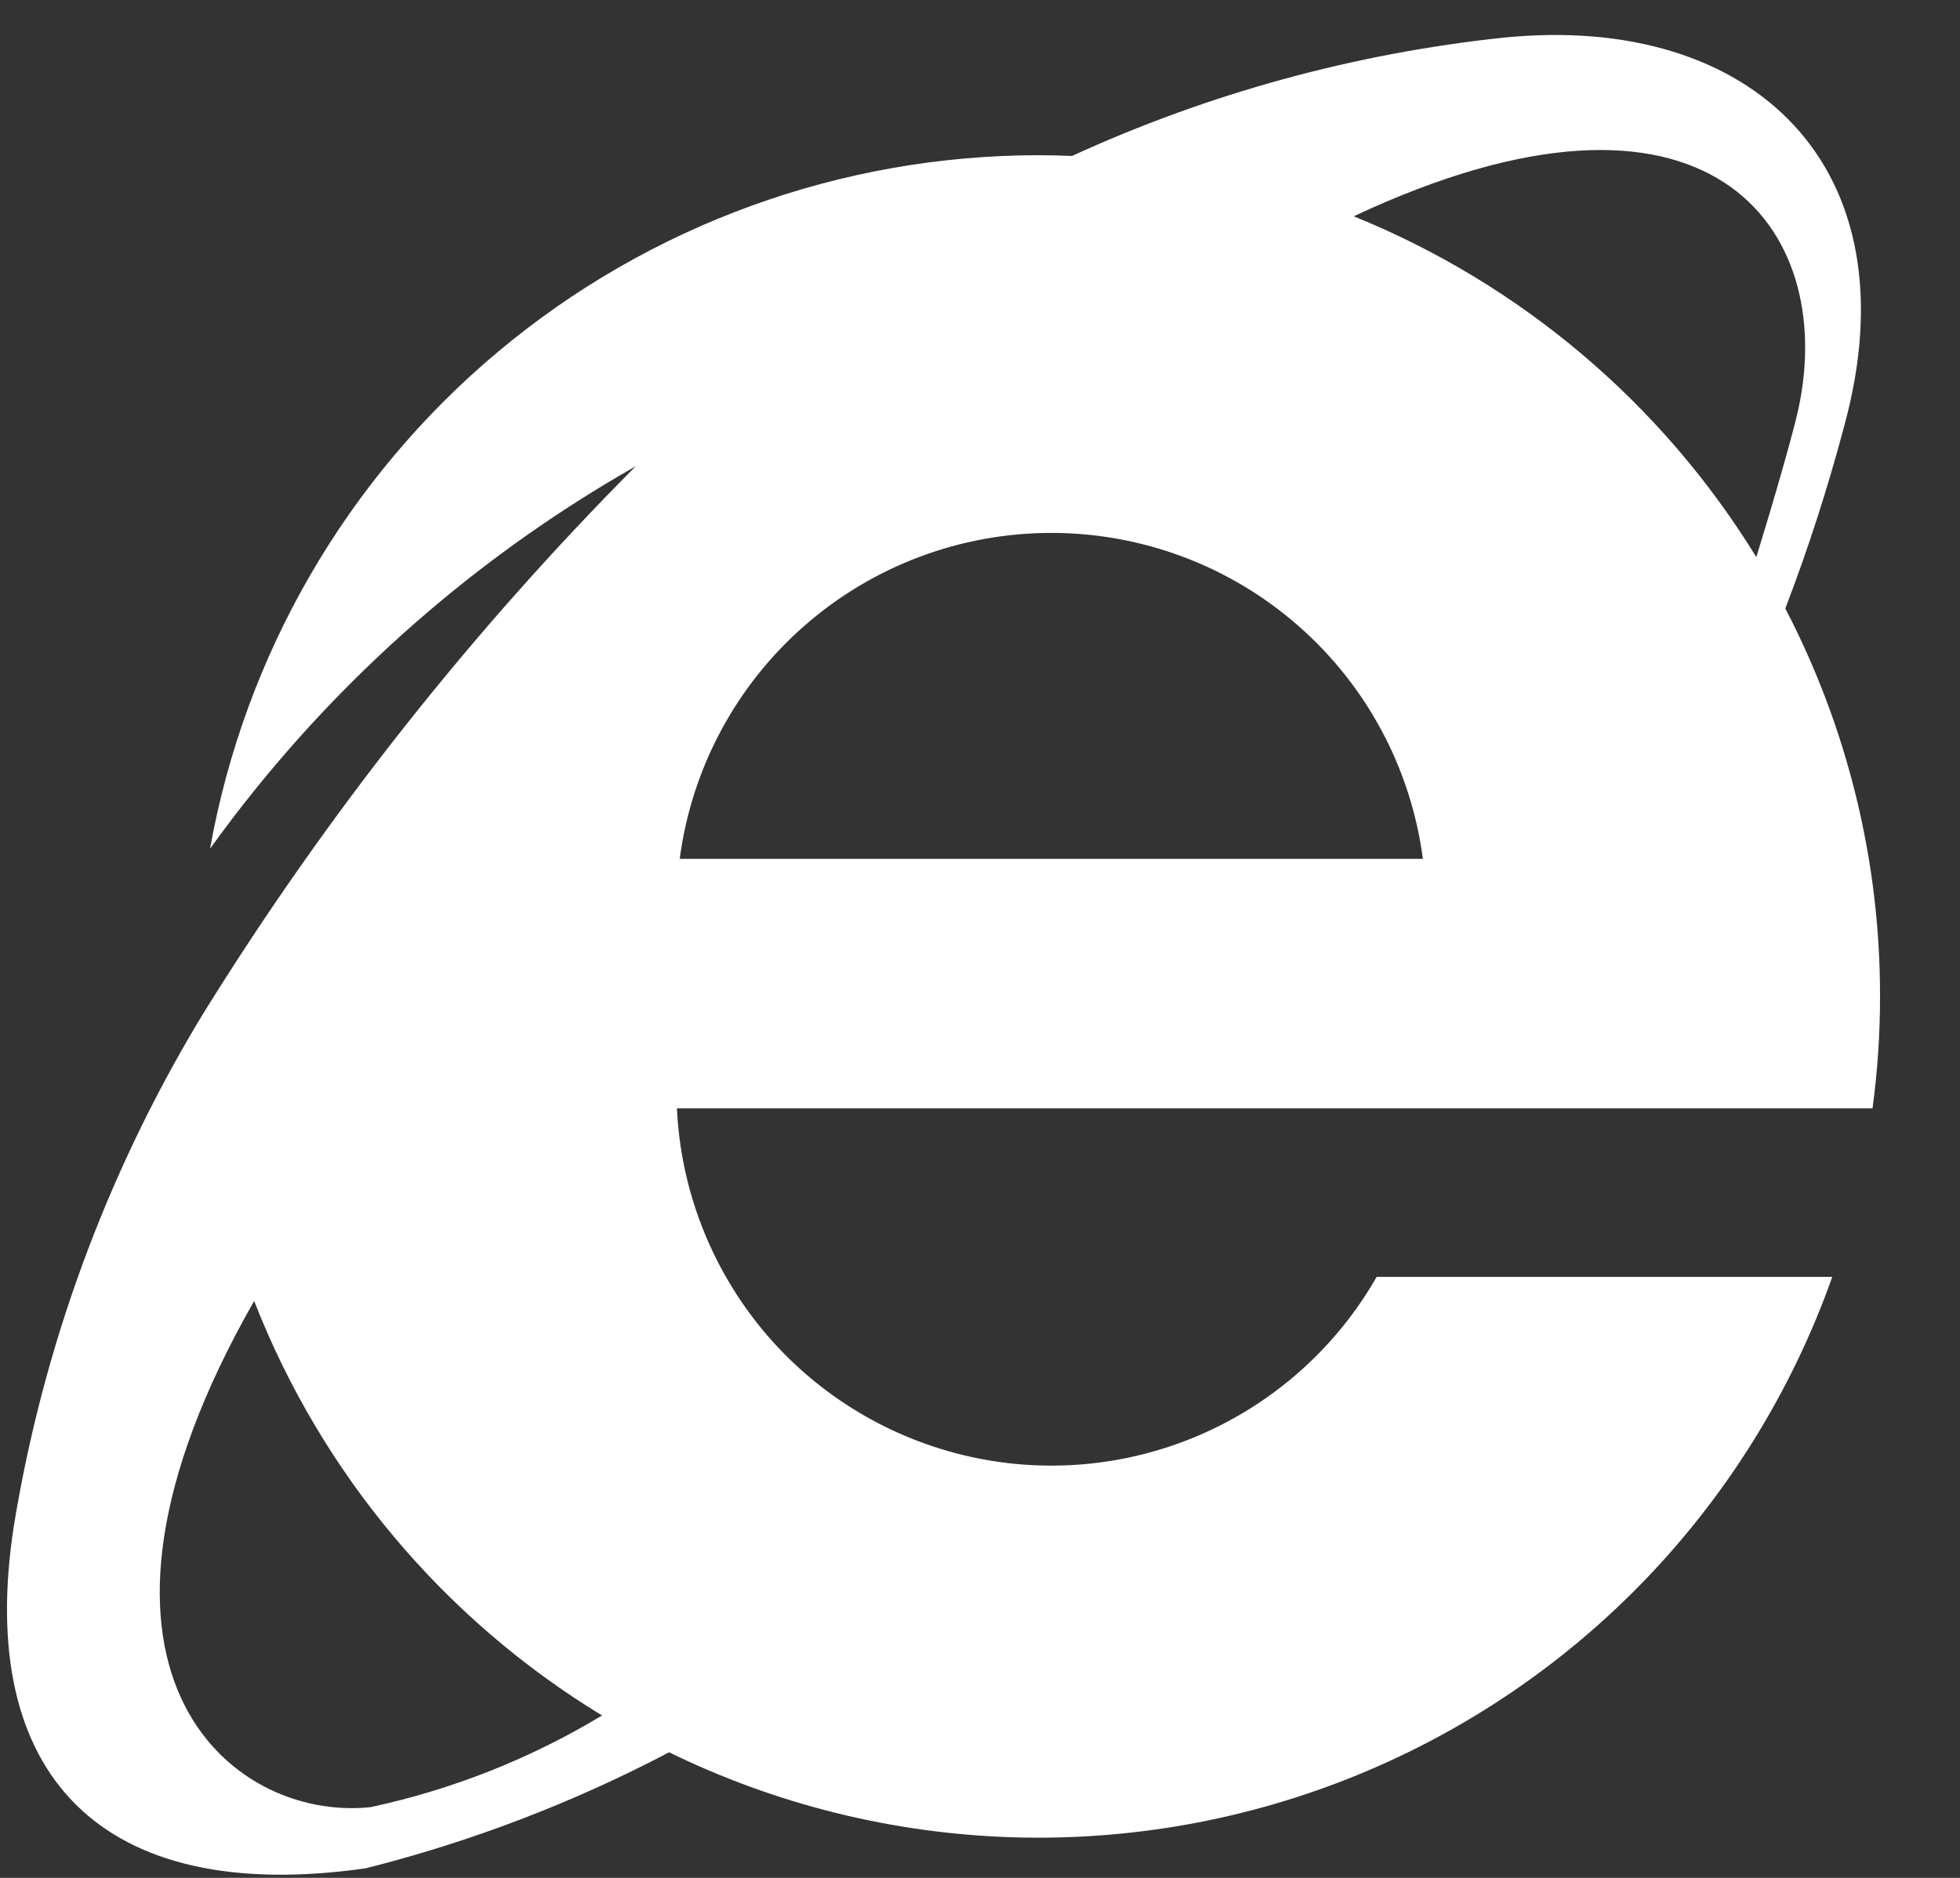 <svg width="24" height="23" viewBox="0 0 24 23" fill="none" xmlns="http://www.w3.org/2000/svg">
<rect x="0" y="0" width="24" height="23" fill="#333333" stroke="none"/>
<path d="M23.021 12.205C23.023 10.551 22.625 8.921 21.861 7.453C22.142 6.719 22.383 5.971 22.584 5.211C23.448 2.041 21.46 0.154 18.41 0.461C16.582 0.655 14.798 1.144 13.127 1.91C12.991 1.905 12.854 1.901 12.717 1.901C10.298 1.902 7.957 2.753 6.102 4.305C4.247 5.858 2.998 8.014 2.572 10.395C3.951 8.476 5.729 6.878 7.784 5.711C5.776 7.73 4.004 9.972 2.502 12.392C2.476 12.433 2.451 12.475 2.426 12.517C1.29 14.417 0.523 16.514 0.168 18.699C-0.298 21.729 1.224 23.347 4.477 22.883C5.768 22.558 7.015 22.081 8.193 21.462C9.499 22.1 10.924 22.454 12.376 22.502C13.829 22.55 15.274 22.291 16.619 21.741C17.964 21.191 19.177 20.364 20.18 19.312C21.182 18.26 21.951 17.009 22.436 15.639H16.857C16.364 16.502 15.604 17.181 14.692 17.575C13.78 17.969 12.765 18.056 11.799 17.823C10.833 17.59 9.968 17.05 9.335 16.285C8.703 15.518 8.335 14.568 8.289 13.575H22.929C22.99 13.121 23.021 12.663 23.021 12.205ZM4.537 22.134C2.798 22.317 0.551 20.422 3.112 15.934C3.937 18.048 5.434 19.832 7.372 21.011C6.496 21.54 5.538 21.919 4.537 22.134ZM8.323 10.519C8.468 9.415 9.01 8.401 9.847 7.667C10.684 6.932 11.76 6.527 12.873 6.527C13.987 6.527 15.063 6.932 15.9 7.667C16.737 8.401 17.278 9.415 17.423 10.519H8.323ZM16.576 2.649C20.92 0.612 22.499 2.788 22.022 5.005C21.956 5.31 21.722 6.123 21.506 6.824C20.351 4.942 18.623 3.479 16.576 2.649Z" fill="white"/>
</svg>
